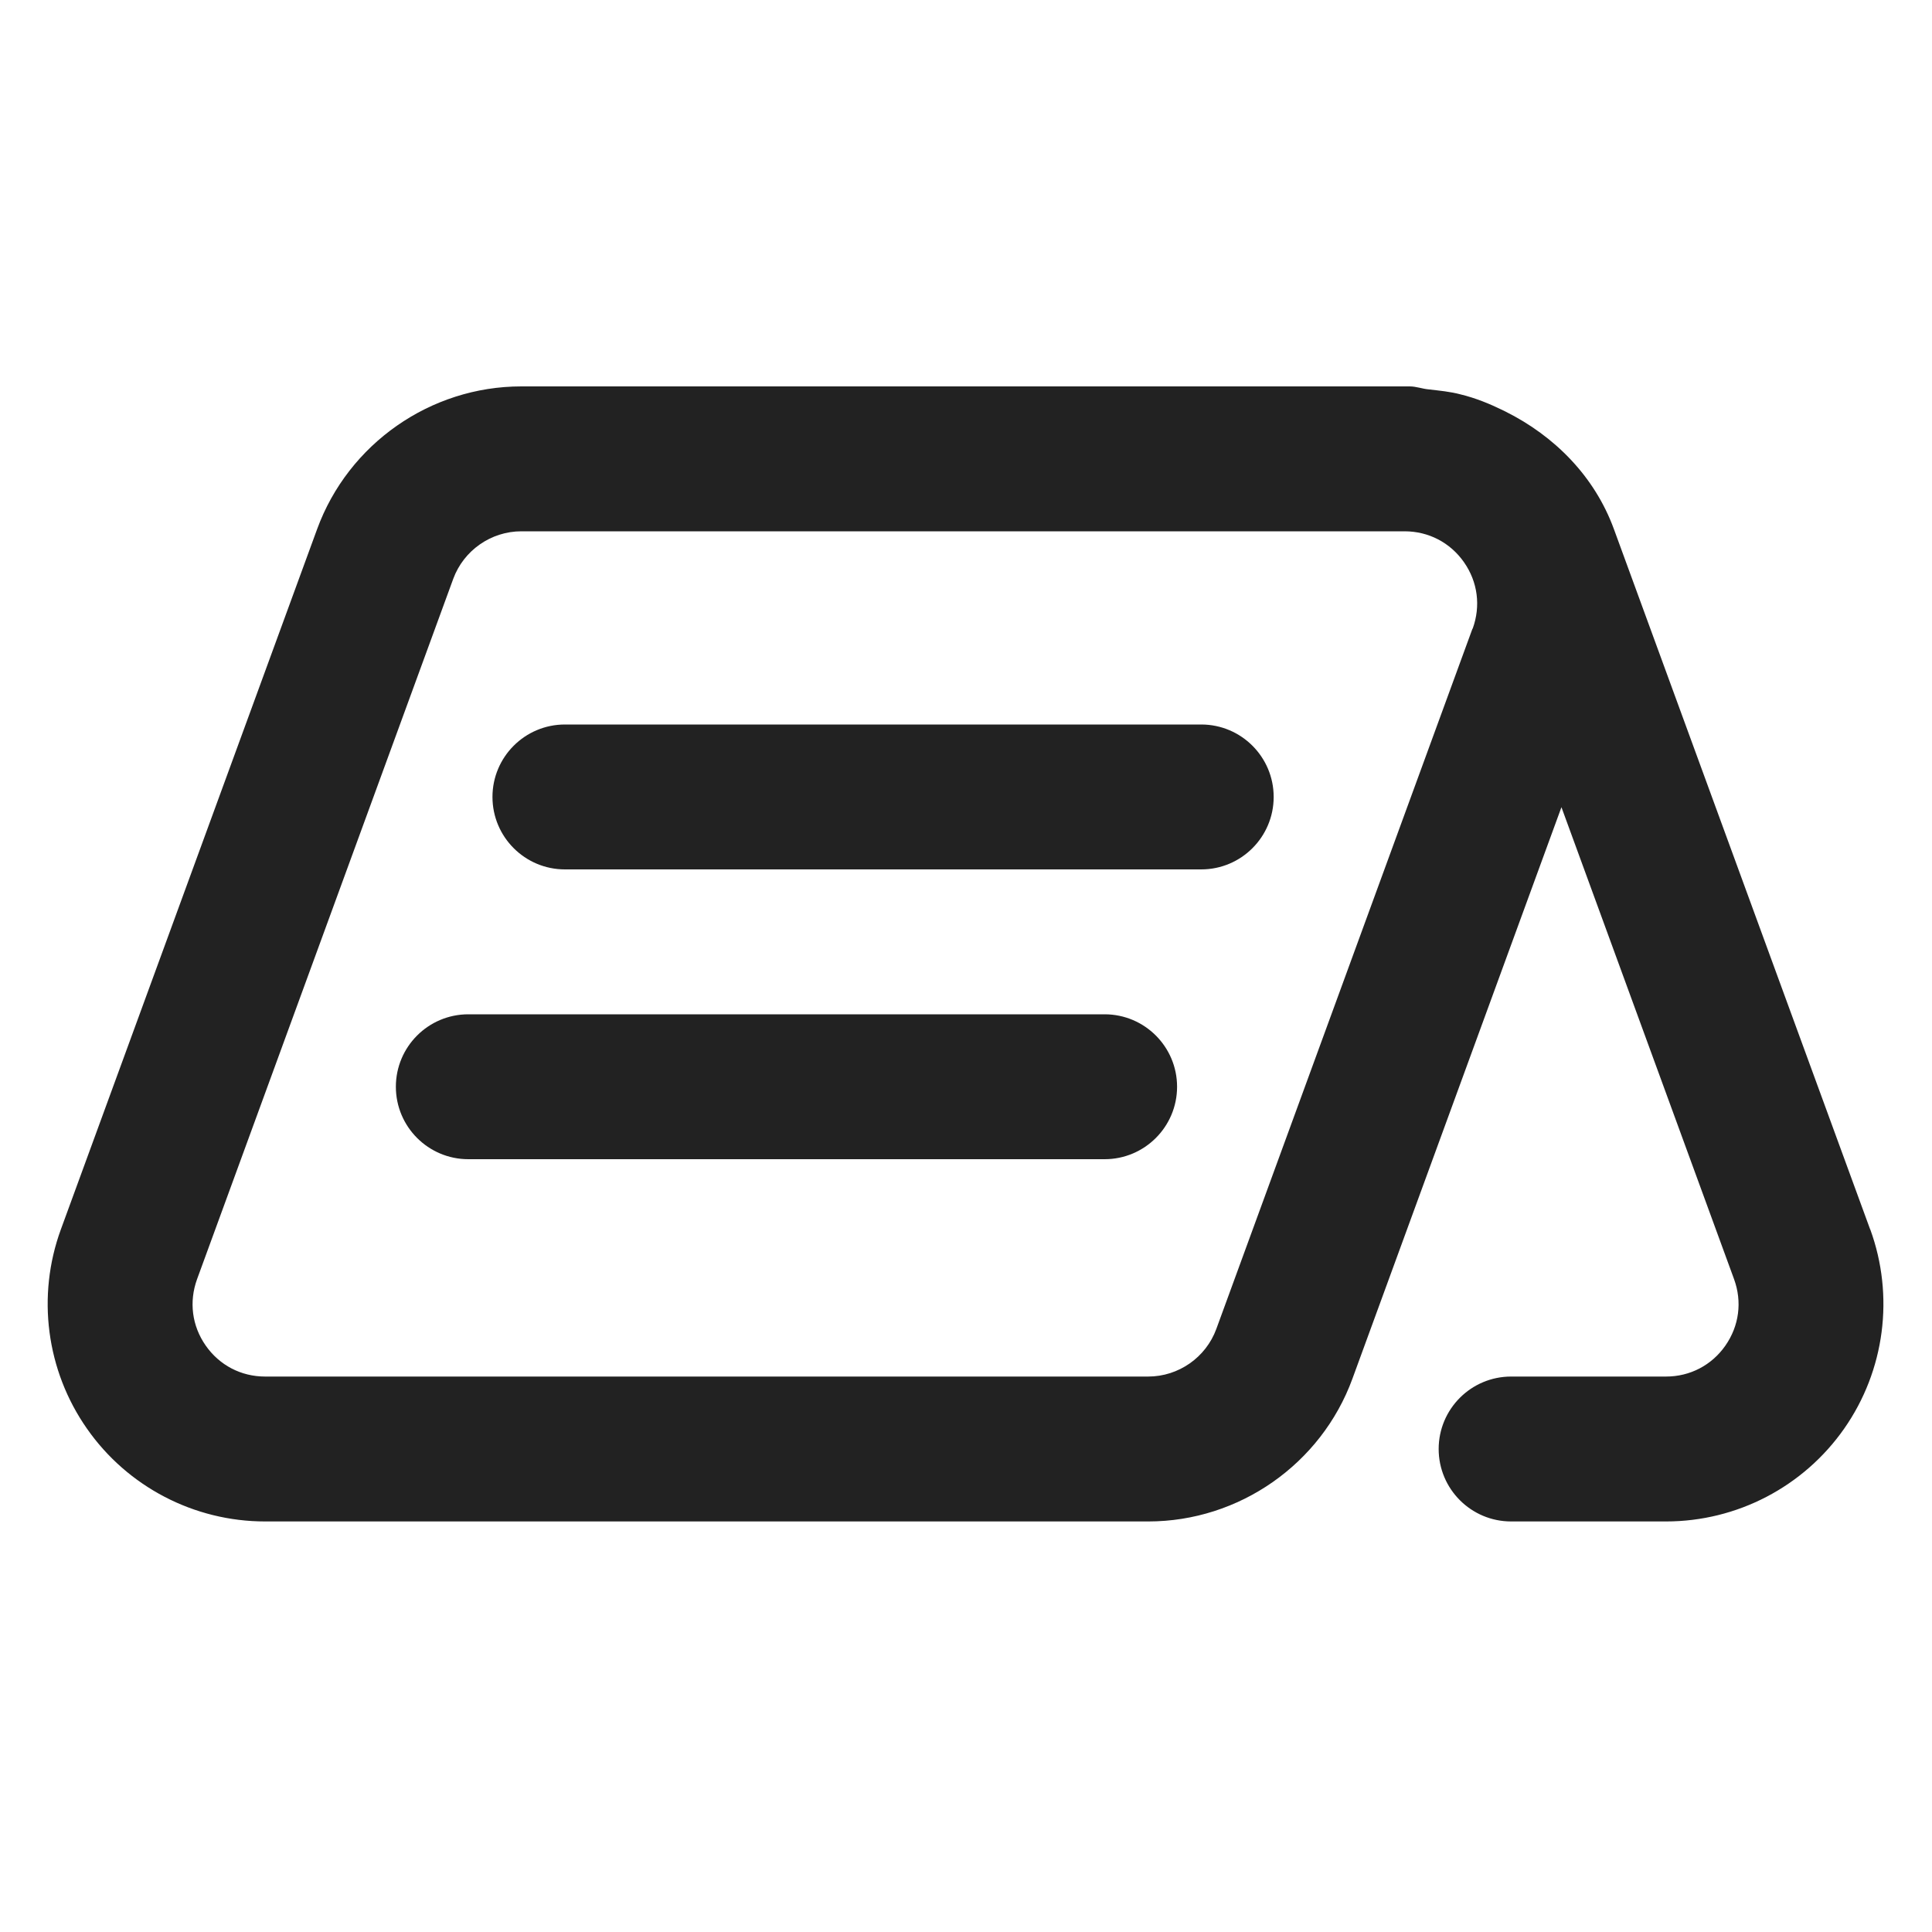 <?xml version="1.0" encoding="UTF-8"?>
<svg id="e" data-name="ICONS" xmlns="http://www.w3.org/2000/svg" width="20" height="20" viewBox="0 0 20 20">
  <path d="M19.36,12.727l-2.653-7.25c-.201-.549-.617-.964-1.121-1.216-.007-.004-.015-.007-.022-.011-.143-.07-.287-.129-.443-.167-.108-.029-.219-.039-.331-.052-.067-.006-.129-.031-.197-.031H5.396c-.94,0-1.79.594-2.113,1.477L.63,12.727c-.252.689-.151,1.461.27,2.062.42.602,1.11.961,1.844.961h9.143c.94,0,1.79-.594,2.113-1.477l2.164-5.917,1.787,4.886c.085.233.053.483-.09.688-.142.203-.366.32-.614.32h-1.604c-.414,0-.75.336-.75.75s.336.75.75.75h1.604c.734,0,1.423-.359,1.844-.961.421-.602.521-1.373.27-2.062ZM15.243,6.508l-2.652,7.25c-.108.294-.391.492-.705.492H2.744c-.248,0-.472-.117-.614-.32-.143-.204-.175-.454-.09-.688l2.652-7.25c.108-.294.391-.492.705-.492h9.143c.249,0,.473.117.615.32.143.204.175.454.09.688Z" fill="#222"/>
  <path d="M12.435,9h-6.587c-.414,0-.75-.336-.75-.75s.336-.75.75-.75h6.587c.414,0,.75.336.75.75s-.336.75-.75.75Z" fill="#222"/>
  <path d="M11.435,12h-6.587c-.414,0-.75-.336-.75-.75s.336-.75.75-.75h6.587c.414,0,.75.336.75.75s-.336.75-.75.75Z" fill="#222"/>
</svg>